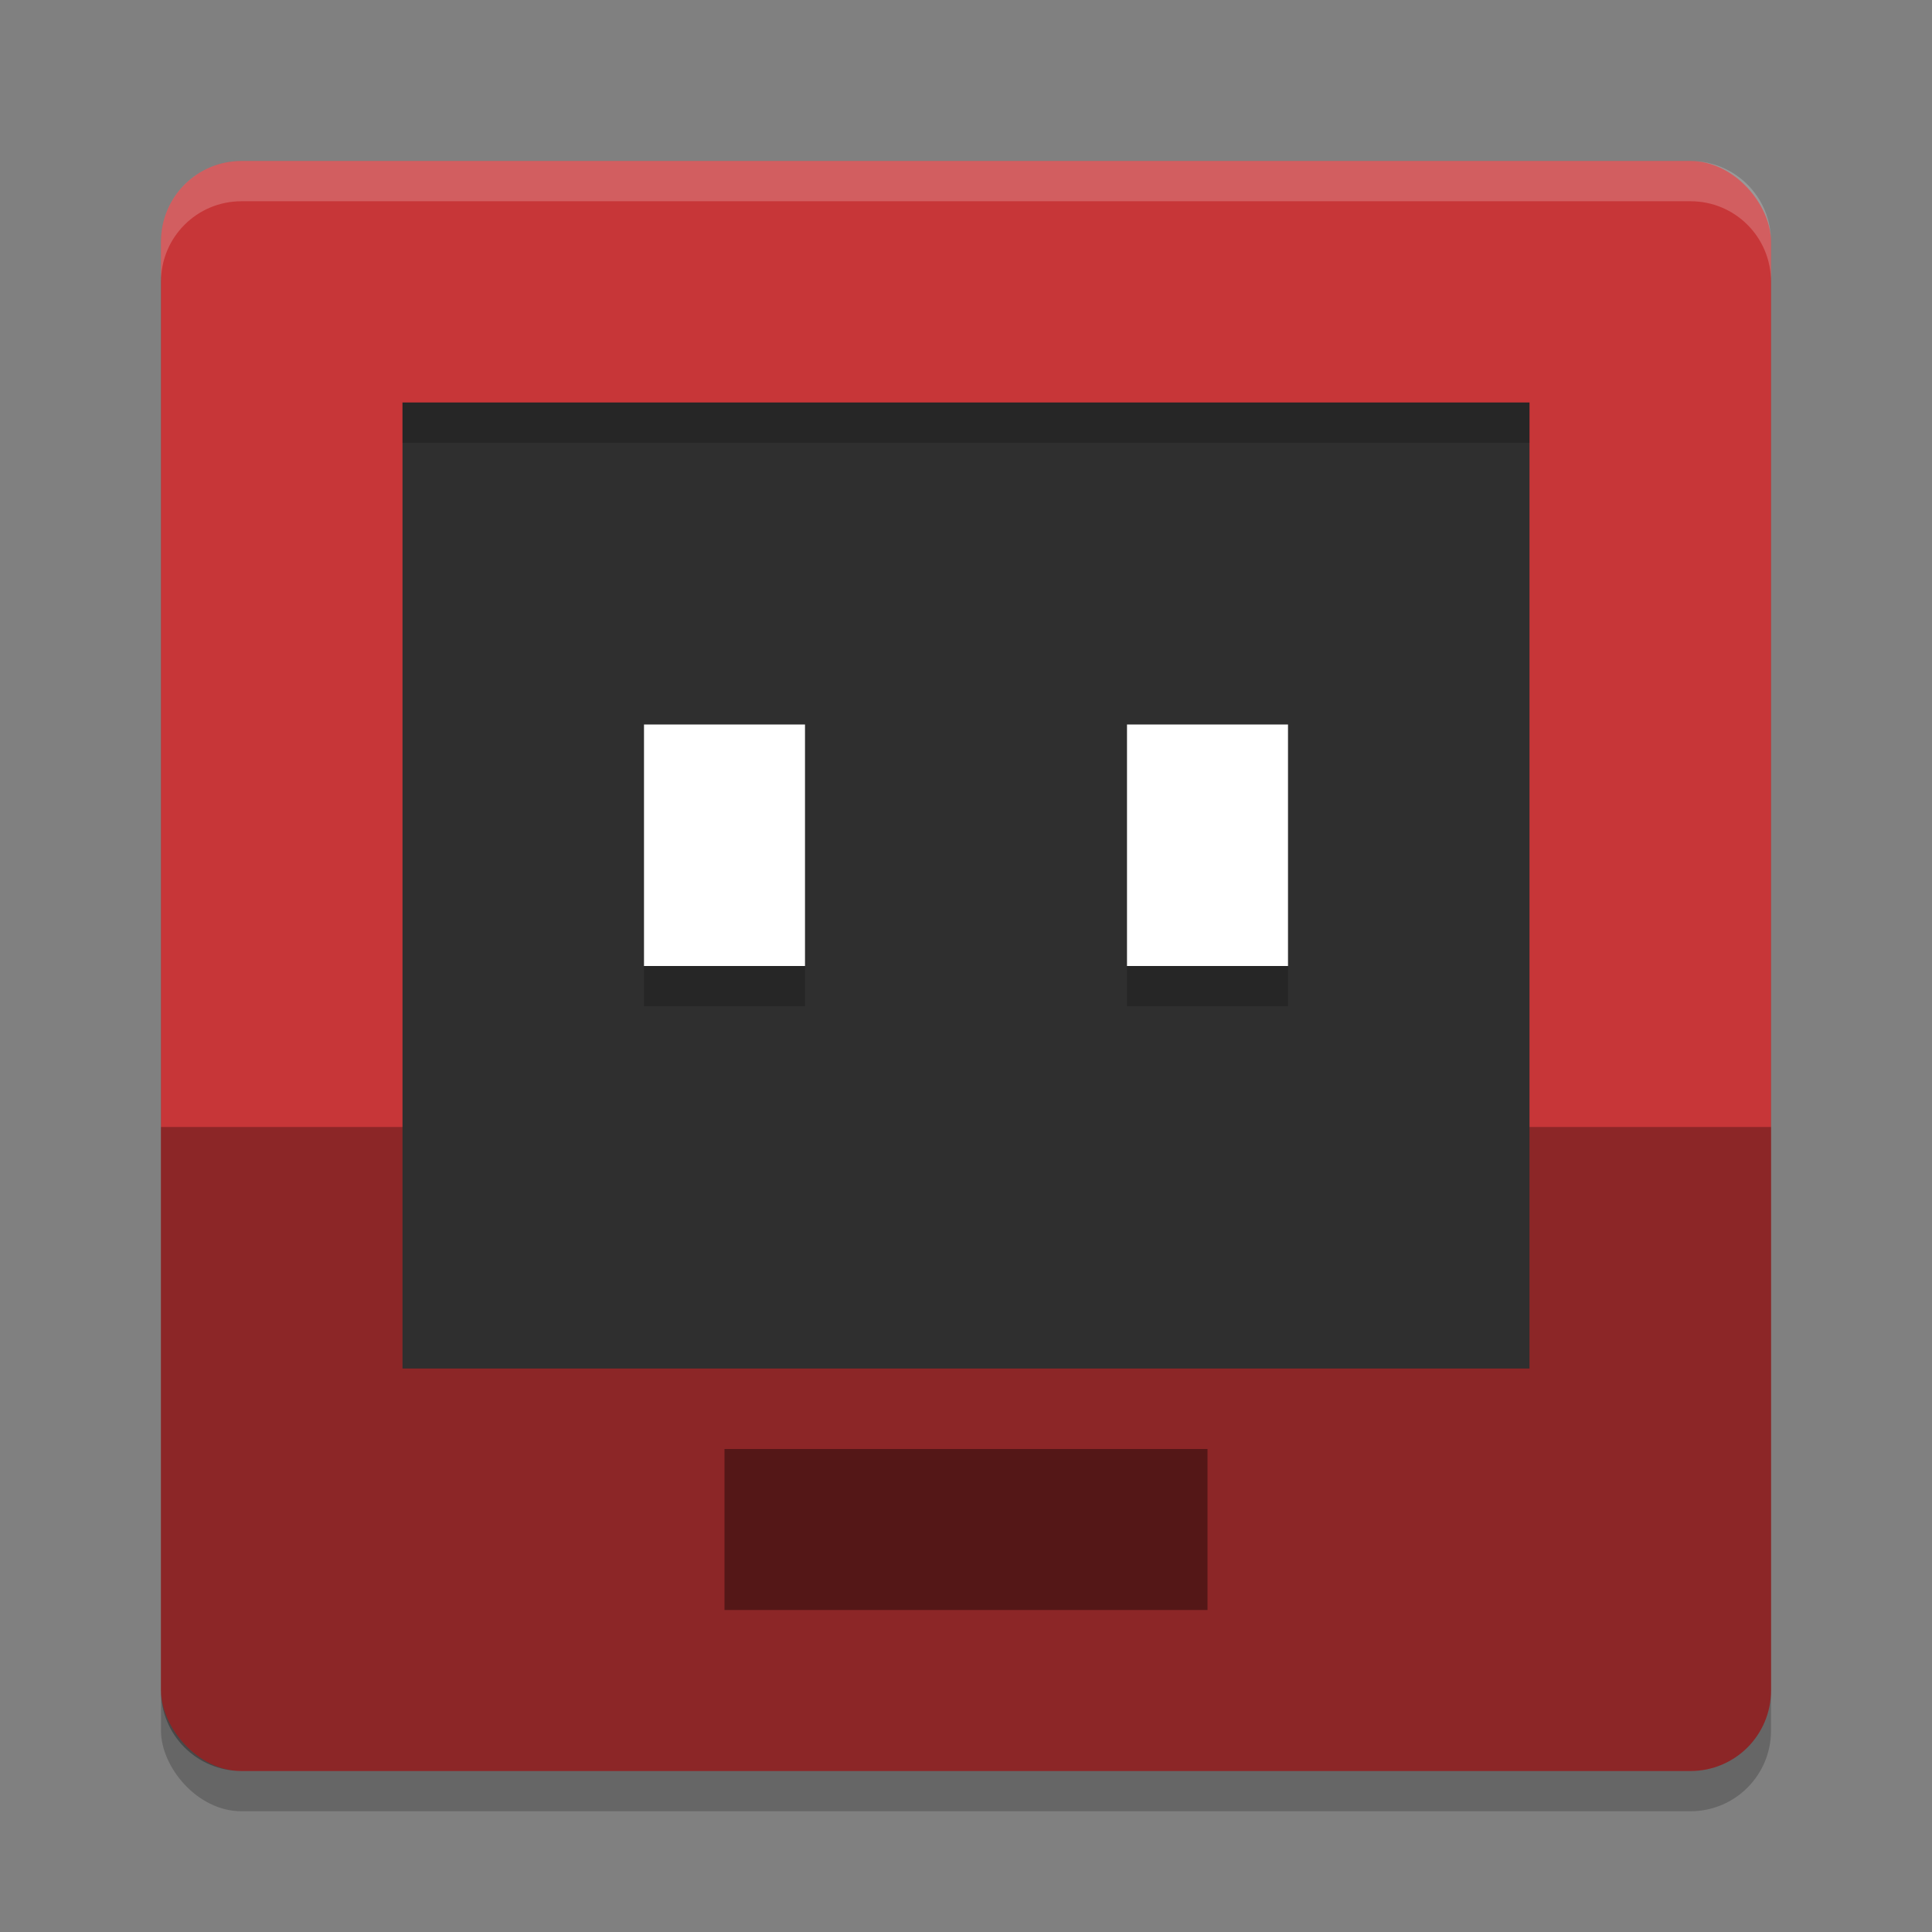 <svg xmlns="http://www.w3.org/2000/svg" width="24" height="24" version="1"><rect width="100%" height="100%" fill="#808080" stroke="none"/><defs>
<linearGradient id="ucPurpleBlue" x1="0%" y1="0%" x2="100%" y2="100%">
  <stop offset="0%" style="stop-color:#B794F4;stop-opacity:1"/>
  <stop offset="100%" style="stop-color:#4299E1;stop-opacity:1"/>
</linearGradient>
</defs>
 <rect style="opacity:0.2" width="20" height="20" x="2" y="2.5" rx="1" ry="1"/>
 <rect style="fill:#c73638" width="20" height="20" x="2" y="2" rx="1" ry="1"/>
 <path style="opacity:0.3" d="m 2,14 v 7 c 0,0.554 0.446,1 1,1 h 18 c 0.554,0 1,-0.446 1,-1 v -7 z"/>
 <path style="opacity:0.2;fill:#ffffff" d="M 3,2 C 2.446,2 2,2.446 2,3 v 0.5 c 0,-0.554 0.446,-1 1,-1 h 18 c 0.554,0 1,0.446 1,1 V 3 C 22,2.446 21.554,2 21,2 Z"/>
 <rect style="fill:#2f2f2f" width="14" height="12" x="5" y="5"/>
 <rect style="fill:#ffffff" width="2" height="3" x="8" y="9"/>
 <rect style="fill:#ffffff" width="2" height="3" x="14" y="9"/>
 <rect style="opacity:0.4" width="6" height="2" x="9" y="18"/>
 <rect style="opacity:0.2" width="14" height=".5" x="5" y="5"/>
 <rect style="opacity:0.2" width="2" height=".5" x="8" y="12"/>
 <rect style="opacity:0.2" width="2" height=".5" x="14" y="12"/>
</svg>
